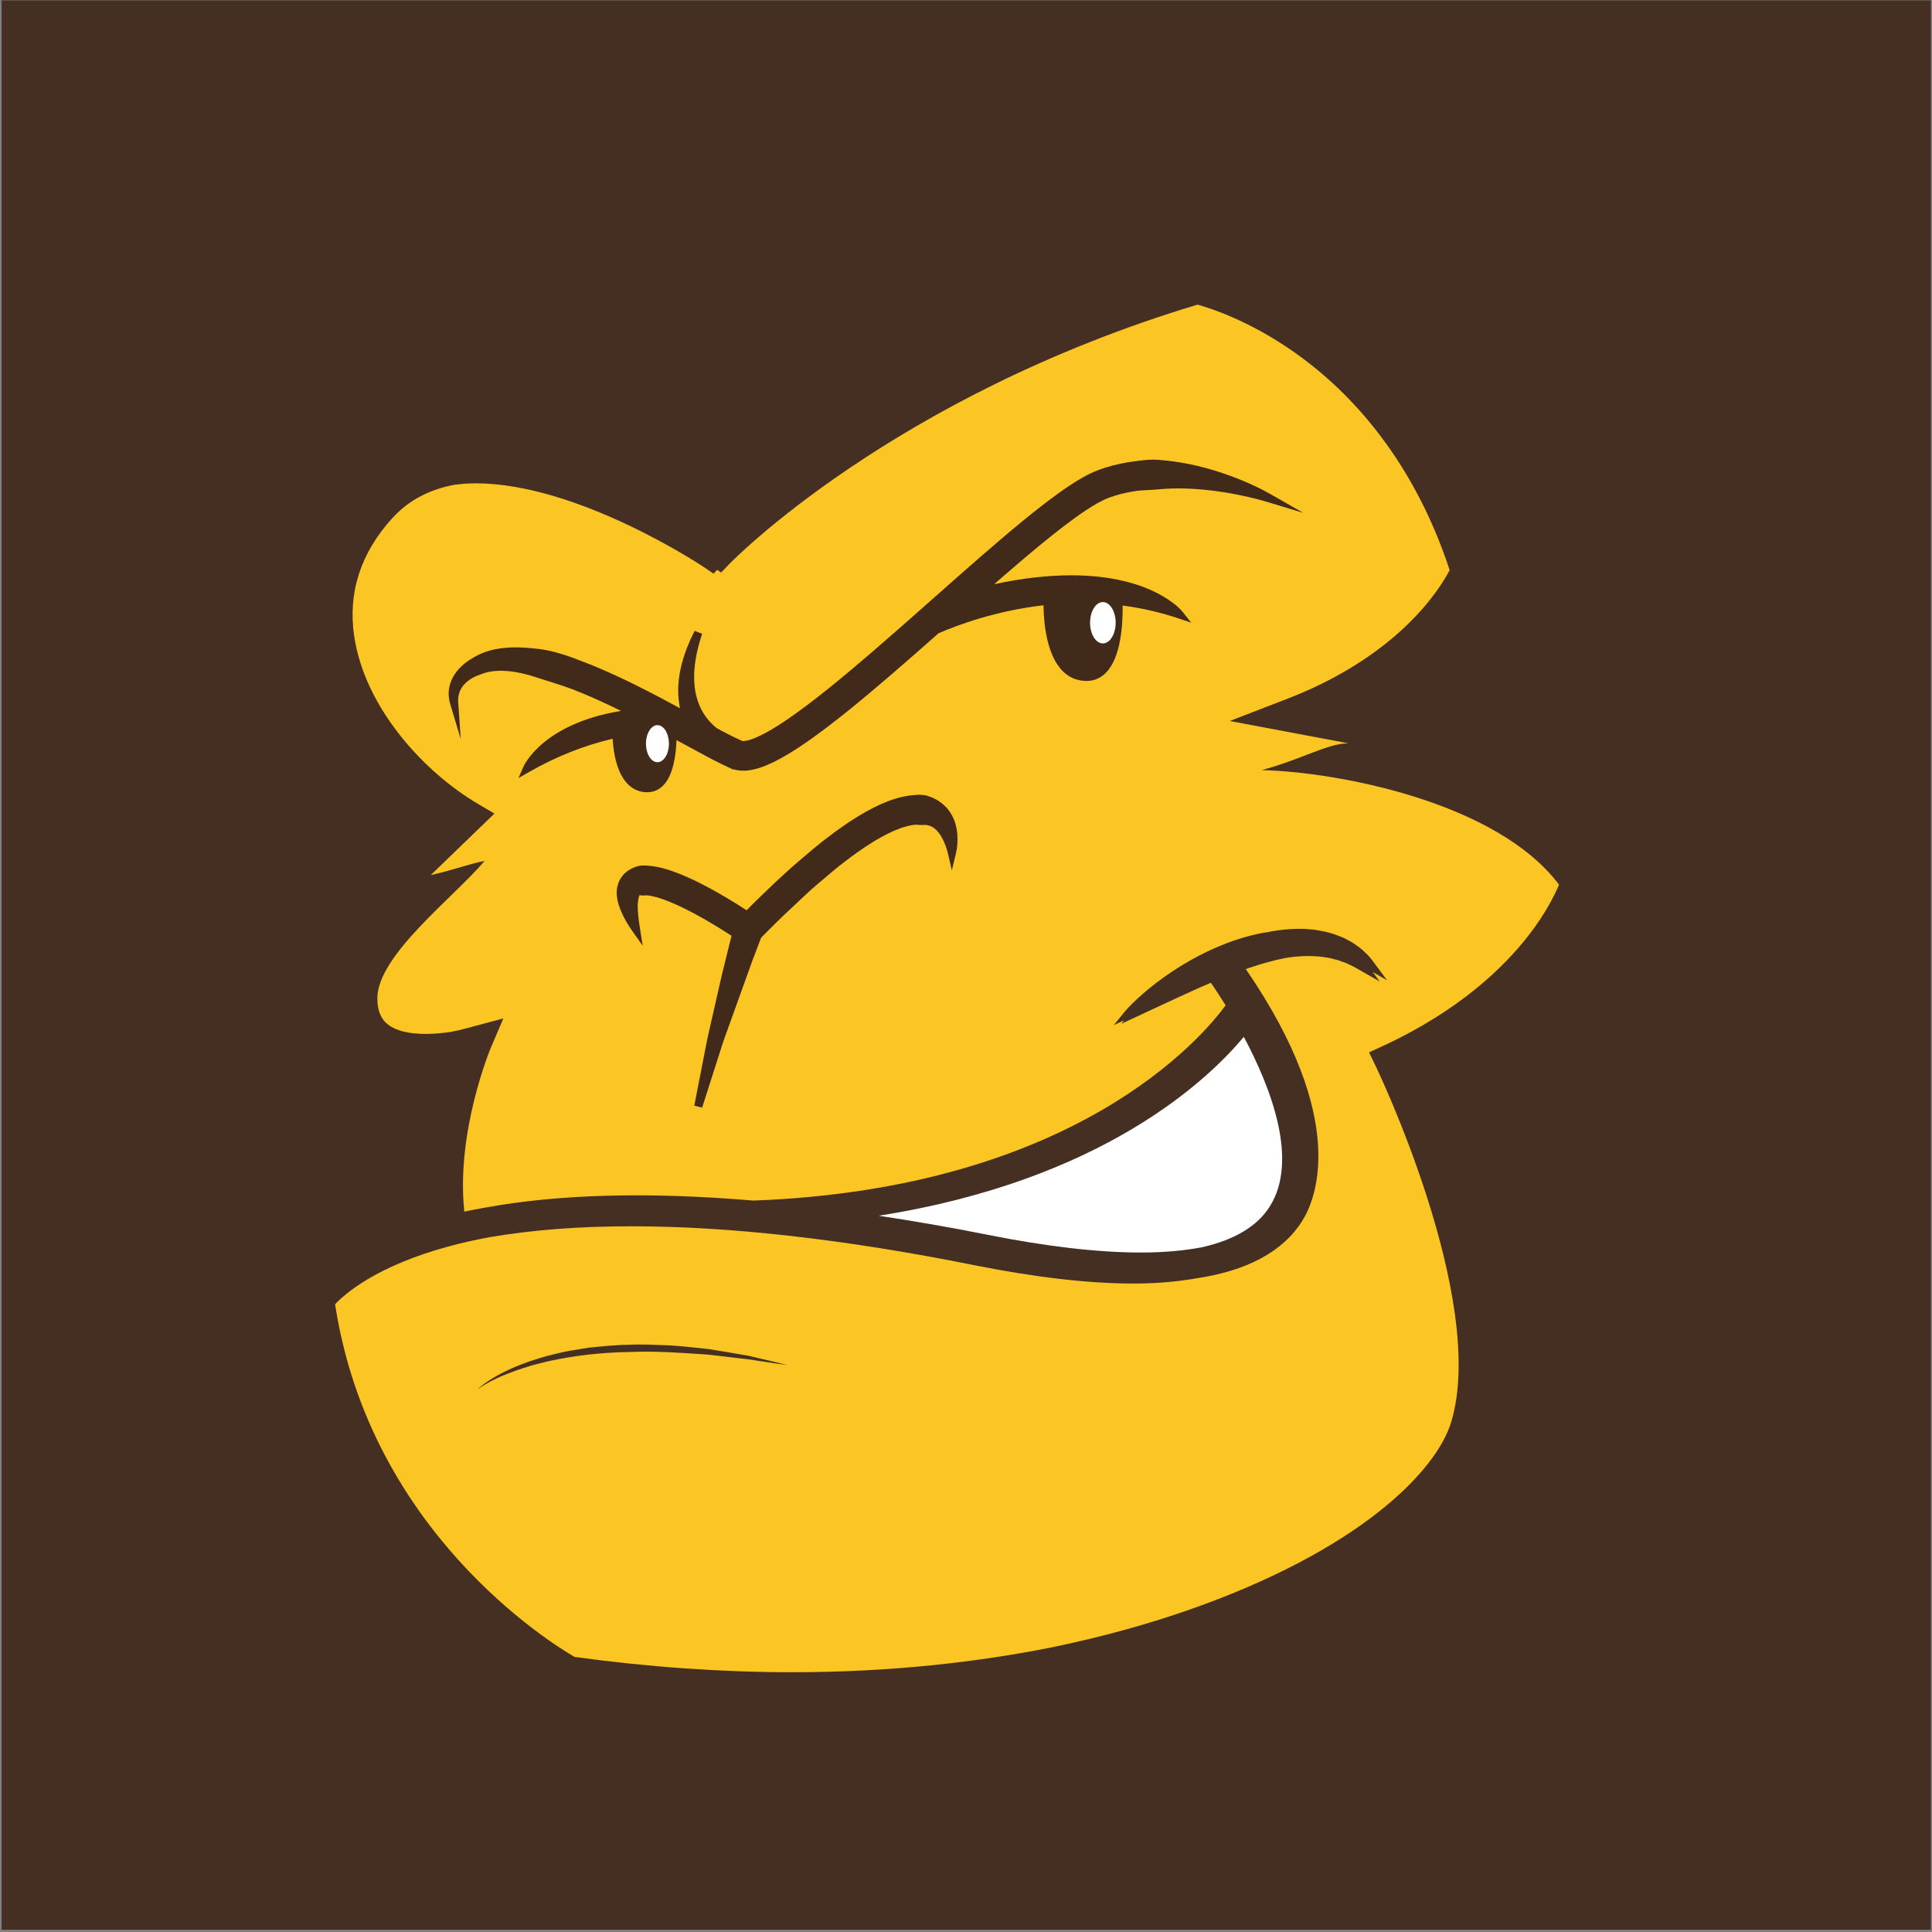 <?xml version="1.0" encoding="utf-8"?>
<svg viewBox="0 0 500 500" xmlns="http://www.w3.org/2000/svg">
  <rect x="0" y="0" width="500" height="500" fill="#808080" stroke="none"/>
  <defs>
    <clipPath id="clip-0">
      <rect x="0.413" y="0.098" width="499.284" height="499.33" style="fill: rgb(68, 47, 34); paint-order: fill; fill-rule: nonzero; stroke: rgb(68, 47, 34);"/>
    </clipPath>
  </defs>
  <path id="path96" style="fill: rgb(255, 255, 255); fill-opacity: 1; fill-rule: nonzero; stroke: none; clip-path: url(#clip-0);" d="M 322.364 265.866 C 316.93 272.313 311.075 278.33 304.273 283.372 C 296.235 289.33 287.194 294.28 278.211 298.652 C 269.153 303.063 259.814 306.471 250.114 309.163 C 245.437 310.461 240.827 311.909 235.987 312.492 C 232.631 312.896 229.317 313.382 226.016 313.966 C 233.847 318.151 242.73 319.516 251.619 320.61 C 263.42 322.062 275.108 324.369 286.992 325.12 C 293.259 325.515 299.566 325.529 305.817 324.879 C 311.979 324.239 319.511 323.485 324.471 319.443 C 327.902 316.648 331.826 312.374 333.638 308.327 C 335.517 304.128 334.592 299.266 334.018 294.87 C 330.313 285.133 326.672 275.358 322.364 265.866"/>
  <path id="path98" style="fill: rgb(251, 197, 36); fill-opacity: 1; fill-rule: nonzero; stroke: none; clip-path: url(#clip-0);" d="M 339.348 309.699 C 337.513 314.533 333.503 318.954 329.799 322.476 C 325.176 326.873 319.721 328.479 313.557 329.616 C 306.64 330.89 299.602 331.352 292.574 331.195 C 278.589 330.882 264.88 328.086 251.041 326.371 C 239.406 324.929 227.606 323.145 218.036 315.83 C 217.102 315.115 216.803 314.123 216.863 313.166 C 216.365 311.717 216.824 309.956 218.733 309.48 C 223.581 308.273 228.497 307.495 233.456 306.918 C 238.238 306.362 242.713 305.19 247.335 303.885 C 256.968 301.162 266.249 298.007 275.269 293.616 C 283.906 289.411 292.565 284.664 300.366 279.037 C 307.895 273.609 314.212 266.764 320.058 259.604 C 321.361 258.01 323.15 258.562 324.143 259.836 C 325.177 259.83 326.237 260.263 326.678 261.213 C 331.576 271.75 335.585 282.658 339.713 293.51 C 339.857 293.887 339.883 294.28 339.824 294.663 C 340.467 299.691 341.196 304.83 339.348 309.699 Z M 336.25 186.951 L 328.115 185.333 L 343.451 179.411 C 361.172 172.574 363.793 167.465 369.767 160.933 C 374.413 155.851 376.905 147.453 377.91 145.516 C 367.745 114.62 349.98 97.179 336.837 87.974 C 324.693 79.474 314.184 76.209 310.831 75.316 C 229.431 99.444 186.401 143.638 185.978 144.081 L 183.699 146.453 L 180.969 144.62 C 180.643 144.399 147.946 122.623 120.93 122.623 C 110.738 122.623 102.682 125.784 96.983 132.013 C 88.535 141.246 85.127 151.776 86.852 163.316 C 89.682 182.217 105.266 199.118 119.453 207.483 L 123.849 210.08 L 120.2 213.646 C 119.931 213.912 92.953 240.691 92.953 258.855 C 92.953 262.086 93.907 264.371 95.872 265.842 C 97.991 267.432 101.315 268.239 105.749 268.239 C 110.841 268.239 116.179 269.306 118.432 268.649 L 127.511 266.422 L 122.957 271.761 C 122.861 271.986 113.627 293.99 115.916 315.181 C 115.177 317.298 115.005 316.44 112.218 320.088 C 92.725 325.301 84.313 336.898 81.796 339.594 C 91.017 399.574 138.698 429.016 145.009 432.671 C 164.496 435.349 183.822 436.709 202.448 436.709 C 250.513 436.709 286.723 427.635 308.632 420.023 C 353.854 404.318 374.456 383.353 378.359 370.171 C 387.925 337.897 358.675 276.964 358.381 276.349 L 356.64 272.766 L 360.263 271.097 C 380.588 261.713 392.348 250.117 398.63 242.043 C 403.245 236.108 405.654 231.201 406.765 228.519 C 379.138 191.679 336.677 186.995 336.25 186.951"/>
  <path id="path100" style="fill: rgb(65, 42, 26); fill-opacity: 1; fill-rule: nonzero; stroke: none; clip-path: url(#clip-0);" d="M 241.446 206.494 C 240.988 206.304 240.516 206.144 240.036 205.979 C 239.497 205.776 239.002 205.746 238.565 205.718 L 238.33 205.701 C 237.788 205.663 237.235 205.698 236.808 205.757 L 235.365 205.88 L 234.752 205.988 C 234.082 206.106 233.409 206.226 232.74 206.411 C 232.484 206.492 232.225 206.565 231.967 206.64 C 231.401 206.801 230.837 206.965 230.312 207.174 L 229.605 207.452 C 229.08 207.654 228.554 207.858 228.02 208.095 L 225.877 209.123 C 225.41 209.353 224.965 209.608 224.515 209.858 L 223.805 210.255 C 223.095 210.641 222.406 211.043 221.762 211.468 L 219.801 212.705 C 219.37 212.99 218.949 213.283 218.528 213.58 L 217.924 214.002 C 216.645 214.863 215.429 215.786 214.231 216.702 C 213.045 217.578 211.913 218.504 210.662 219.53 L 206.297 223.23 C 205.462 223.95 204.624 224.677 203.832 225.418 L 200.521 228.453 L 197.315 231.534 C 195.919 232.855 194.57 234.213 193.221 235.575 L 190.971 234.139 C 189.316 233.102 187.643 232.1 185.936 231.124 C 182.913 229.413 179.263 227.452 175.154 225.87 C 173.286 225.169 171.224 224.472 168.748 224.141 L 168.182 224.079 C 166.969 223.932 165.583 223.926 164.533 224.335 C 163.71 224.606 162.89 225.044 162.162 225.604 C 161.42 226.179 160.763 226.985 160.302 227.894 C 159.46 229.692 159.557 231.332 159.707 232.422 C 159.901 233.688 160.297 234.768 160.697 235.752 C 161.083 236.682 161.544 237.604 162.113 238.576 C 162.632 239.452 163.173 240.299 163.752 241.119 L 166.321 244.738 L 165.553 239.781 C 165.435 239.023 165.319 238.277 165.237 237.548 L 165.187 237.021 C 165.114 236.282 165.042 235.555 165.042 234.834 C 165.035 233.92 165.104 233.138 165.254 232.484 C 165.351 232 165.538 231.685 165.476 231.674 C 165.543 231.676 165.615 231.685 165.703 231.695 L 165.802 231.692 C 166.113 231.775 166.485 231.775 166.933 231.742 C 167.193 231.726 167.428 231.691 167.816 231.754 C 169.069 231.916 170.622 232.349 172.429 233.037 C 175.242 234.118 178.331 235.628 182.145 237.793 C 183.748 238.703 185.335 239.658 186.896 240.635 L 189.322 242.184 C 189.016 243.369 188.637 244.886 188.209 246.649 L 186.806 252.348 L 183.464 267.039 C 183.139 268.405 182.875 269.769 182.619 271.089 L 179.683 286.141 L 181.711 286.662 L 186.332 272.206 C 186.742 270.913 187.163 269.583 187.654 268.234 L 194.688 248.69 C 195.458 246.614 196.114 244.885 196.596 243.668 L 196.989 242.66 L 198.622 241.018 C 199.948 239.685 201.273 238.35 202.639 237.051 L 208.993 231.092 C 209.757 230.373 210.547 229.691 211.334 229.009 L 215.735 225.291 C 216.763 224.447 217.789 223.605 218.873 222.811 C 219.993 221.95 221.122 221.093 222.289 220.305 L 222.994 219.817 C 223.338 219.574 223.682 219.332 224.01 219.113 L 225.819 217.974 C 226.382 217.6 226.96 217.264 227.553 216.948 L 228.228 216.57 C 228.598 216.36 228.969 216.15 229.334 215.971 L 231.153 215.095 C 231.514 214.936 231.877 214.793 232.242 214.656 L 232.989 214.359 C 233.337 214.218 233.687 214.122 234.035 214.023 C 234.28 213.954 234.527 213.884 234.729 213.816 C 235.087 213.715 235.438 213.656 235.786 213.596 C 236.019 213.555 236.249 213.513 236.307 213.488 L 236.7 213.463 C 237.075 213.443 237.278 213.392 237.894 213.502 C 238.29 213.529 238.669 213.512 239.047 213.499 L 239.461 213.482 C 240.327 213.53 241.095 213.822 241.816 214.372 C 242.591 214.967 243.338 215.924 243.922 217.075 C 244.549 218.28 245.025 219.577 245.336 220.93 L 246.333 225.229 L 247.374 220.941 C 247.76 219.355 247.891 217.693 247.762 215.988 C 247.575 213.886 247.08 212.213 246.205 210.728 C 245.165 208.906 243.437 207.368 241.446 206.494"/>
  <path id="path102" style="fill: rgb(65, 42, 26); fill-opacity: 1; fill-rule: nonzero; stroke: none; clip-path: url(#clip-0);" d="M 328.421 130.04 L 337.292 132.735 L 329.246 128.128 C 325.115 125.764 320.558 123.787 315.314 122.086 C 310.281 120.462 305.156 119.434 300.105 119.033 C 297.717 118.812 295.318 119.145 293.014 119.476 L 292.042 119.614 C 289.269 120.063 286.619 120.756 284.163 121.687 C 281.442 122.724 279.278 124.066 276.922 125.59 C 275.034 126.837 273.057 128.254 270.699 130.051 C 266.393 133.344 262.41 136.682 259.079 139.511 C 255.302 142.725 251.578 145.985 247.868 149.252 L 241.349 155.014 C 236.234 159.545 230.947 164.226 225.7 168.745 C 221.374 172.468 217.802 175.453 214.46 178.142 C 211.333 180.649 207.195 183.894 202.89 186.77 C 200.598 188.292 198.713 189.405 196.954 190.278 C 195.848 190.823 194.914 191.206 194.091 191.463 C 193.335 191.704 192.693 191.791 192.207 191.812 L 191.854 191.638 L 191.823 191.644 L 189.88 190.733 C 188.822 190.212 187.755 189.662 186.688 189.099 L 185.408 188.386 C 184.763 187.836 184.082 187.229 183.485 186.519 C 182.789 185.699 182.246 184.936 181.818 184.158 C 181.379 183.423 180.983 182.547 180.59 181.437 C 180.216 180.248 179.986 179.286 179.866 178.371 C 179.784 177.866 179.725 177.361 179.7 176.81 C 179.655 176.304 179.63 175.805 179.644 175.257 C 179.623 174.305 179.708 173.358 179.79 172.441 L 179.809 172.229 C 179.93 171.307 180.042 170.425 180.229 169.573 C 180.374 168.741 180.566 167.993 180.747 167.3 C 180.904 166.636 181.067 166.067 181.23 165.582 L 181.713 164.032 L 179.769 163.263 L 179.071 164.711 C 178.824 165.198 178.55 165.799 178.281 166.48 C 177.982 167.171 177.654 167.955 177.376 168.793 C 177.046 169.661 176.769 170.628 176.445 171.805 C 176.199 172.819 175.945 173.867 175.804 174.976 C 175.703 175.581 175.635 176.198 175.601 176.787 C 175.537 177.421 175.514 178.064 175.526 178.681 C 175.507 179.841 175.614 181.121 175.857 182.628 C 175.902 182.856 175.947 183.078 175.994 183.295 C 168.856 179.427 161.282 175.47 153.397 172.221 L 151.968 171.661 C 147.709 169.988 143.303 168.257 138.482 167.848 C 135.344 167.488 132.765 167.443 130.368 167.698 C 127.219 168.023 124.485 168.917 122.24 170.354 L 122.24 170.357 C 122.009 170.48 121.824 170.594 121.608 170.729 C 121.355 170.891 121.11 171.06 120.853 171.245 C 120.369 171.599 119.904 171.985 119.466 172.392 C 118.5 173.303 117.742 174.273 117.219 175.265 C 116.617 176.366 116.243 177.587 116.142 178.792 C 116.045 179.914 116.176 181.089 116.54 182.29 L 119.241 191.26 L 118.589 181.914 C 118.52 180.959 118.61 180.091 118.857 179.331 C 119.101 178.558 119.504 177.849 120.054 177.227 C 120.58 176.627 121.226 176.09 121.967 175.63 C 122.332 175.405 122.71 175.203 123.079 175.035 C 123.275 174.948 123.472 174.862 123.66 174.789 C 123.82 174.732 124.012 174.659 124.132 174.631 L 124.45 174.509 C 126.157 173.797 128.268 173.522 130.563 173.612 C 132.511 173.701 134.6 174.071 137.087 174.754 C 138.384 175.182 139.689 175.591 141.006 176.002 C 144.144 176.979 147.389 177.991 150.507 179.321 C 153.694 180.638 157.066 182.172 160.736 183.984 C 140.558 187.271 135.655 197.982 135.447 198.46 L 134.184 201.351 L 136.924 199.79 C 143.976 195.772 151.246 192.883 158.548 191.189 C 159.073 200.005 162.302 205.028 167.503 205.028 C 169.094 205.028 170.471 204.451 171.604 203.316 C 174.254 200.655 174.947 195.339 175.082 191.531 L 177.068 192.615 C 179.066 193.706 181.073 194.803 183.111 195.883 C 184.222 196.468 185.345 197.05 186.5 197.617 C 187.081 197.904 187.658 198.177 188.303 198.472 L 189.762 199.171 L 189.883 199.101 C 190.231 199.208 190.612 199.295 191.061 199.369 C 193.235 199.644 194.951 199.202 196.372 198.784 C 197.961 198.287 199.329 197.652 200.351 197.157 C 203.021 195.826 205.379 194.32 207.136 193.154 C 211.65 190.139 215.799 186.895 219.263 184.12 C 222.651 181.393 226.284 178.356 230.704 174.555 C 234.801 171.028 238.852 167.462 242.891 163.892 C 247.845 161.74 257.722 158.061 270.055 156.644 C 270.111 161.059 270.803 169.404 274.992 173.643 C 276.686 175.355 278.773 176.225 281.195 176.225 C 283.175 176.225 284.883 175.49 286.276 174.043 C 290.164 170.011 290.6 161.332 290.532 156.719 C 295.481 157.361 300.322 158.474 304.949 160.029 L 308.282 161.151 L 306.105 158.388 C 305.801 158.001 298.378 148.889 277.212 148.889 C 271.12 148.889 264.437 149.659 257.299 151.184 C 259.541 149.221 261.789 147.277 264.049 145.352 C 267.103 142.756 271.146 139.362 275.351 136.145 C 277.584 134.444 279.424 133.125 281.138 131.996 C 282.894 130.848 284.949 129.581 286.865 128.862 C 288.846 128.114 291.002 127.55 293.289 127.182 C 294.558 126.948 295.849 126.885 297.216 126.819 C 298.189 126.772 299.164 126.723 300.12 126.615 C 304.33 126.228 308.922 126.36 314.212 127.028 C 316.608 127.331 319.007 127.741 321.352 128.249 C 323.713 128.729 326.091 129.332 328.421 130.04"/>
  <path id="path104" style="fill: rgb(255, 255, 255); fill-opacity: 1; fill-rule: nonzero; stroke: none; clip-path: url(#clip-0);" d="M 288.733 161.163 C 288.733 164.119 287.248 166.516 285.42 166.516 C 283.59 166.516 282.108 164.119 282.108 161.163 C 282.108 158.209 283.59 155.813 285.42 155.813 C 287.248 155.813 288.733 158.209 288.733 161.163"/>
  <path id="path106" style="fill: rgb(255, 255, 255); fill-opacity: 1; fill-rule: nonzero; stroke: none; clip-path: url(#clip-0);" d="M 173.116 192.463 C 173.116 195.113 171.785 197.259 170.146 197.259 C 168.506 197.259 167.176 195.113 167.176 192.463 C 167.176 189.813 168.506 187.667 170.146 187.667 C 171.785 187.667 173.116 189.813 173.116 192.463"/>
  <path id="path108" style="fill: rgb(68, 47, 34); fill-opacity: 1; fill-rule: nonzero; stroke: none; clip-path: url(#clip-0);" d="M 123.503 359.605 C 126.078 357.298 129.172 355.624 132.316 354.183 C 133.888 353.447 135.537 352.897 137.157 352.277 C 138.817 351.783 140.461 351.199 142.143 350.778 C 143.831 350.386 145.51 349.915 147.221 349.621 L 152.358 348.776 C 155.808 348.444 159.261 348.056 162.729 348.027 C 166.195 347.858 169.656 348.056 173.114 348.173 C 176.567 348.369 180.005 348.781 183.439 349.147 C 186.846 349.72 190.258 350.246 193.65 350.862 C 197.011 351.666 200.375 352.406 203.708 353.262 C 200.287 352.821 196.895 352.261 193.497 351.767 L 183.278 350.577 C 176.444 350.11 169.611 349.602 162.784 349.896 C 155.958 350.017 149.144 350.73 142.478 352.172 C 140.805 352.501 139.173 352.996 137.513 353.4 C 135.897 353.925 134.249 354.399 132.664 355.028 C 129.446 356.168 126.33 357.64 123.503 359.605"/>
  <path id="path110" style="fill: rgb(68, 47, 34); fill-opacity: 1; fill-rule: nonzero; stroke: none; clip-path: url(#clip-0);" d="M 32.844 513.727 C 33.419 513.653 33.991 513.589 34.565 513.508 L 34.459 513.041 C 33.965 513.254 33.378 513.501 32.844 513.727"/>
  <path id="path112" style="fill: rgb(68, 47, 34); fill-opacity: 1; fill-rule: nonzero; stroke: none; clip-path: url(#clip-0);" d="M 56.988 507.669 C 52.822 504.775 53.724 510.636 50.527 511.45 C 52.606 511.186 54.613 510.628 56.408 509.273 C 55.288 508.762 53.91 508.566 56.988 507.669"/>
  <path id="path116" style="fill: rgb(68, 47, 34); fill-opacity: 1; fill-rule: nonzero; stroke: none; clip-path: url(#clip-0);" d="M -10.212 491.612 C -9.158 491.702 -8.389 491.717 -7.714 491.706 C -7.162 491.104 -8.842 489.737 -8.841 488.685 C -9.801 489.453 -10.59 490.357 -10.212 491.612"/>
  <path id="path118" style="fill: rgb(68, 47, 34); fill-opacity: 1; fill-rule: nonzero; stroke: none; clip-path: url(#clip-0);" d="M 45.306 495.804 C 45.831 495.767 46.351 495.727 46.872 495.68 C 46.544 495.327 46.083 495.159 45.283 495.778 C 45.292 495.783 45.296 495.797 45.306 495.804"/>
  <path id="path120" style="fill: rgb(68, 47, 34); fill-opacity: 1; fill-rule: nonzero; stroke: none; clip-path: url(#clip-0);" d="M 58.779 497.496 C 58.749 497.409 58.805 497.327 58.803 497.243 L 58.454 497.325 C 58.564 497.381 58.666 497.487 58.779 497.496"/>
  <path id="path122" style="fill: rgb(68, 47, 34); fill-opacity: 1; fill-rule: nonzero; stroke: none; clip-path: url(#clip-0);" d="M 52.662 508.82 C 49.251 508.528 46.604 510.243 44.009 512.045 C 45.891 511.768 47.843 511.721 49.765 511.532 C 49.428 510.429 52.053 511.431 52.662 508.82"/>
  <path id="path124" style="fill: rgb(68, 47, 34); fill-opacity: 1; fill-rule: nonzero; stroke: none; clip-path: url(#clip-0);" d="M 570.692 440.99 C 570.539 441.934 571 442.455 571.64 442.777 C 574.65 442.316 577.666 442.035 580.695 442.051 C 580.439 440.998 579.9 439.839 579.561 437.432 C 576.765 440.84 574.251 438.744 570.692 440.99"/>
  <path id="path126" style="fill: rgb(68, 47, 34); fill-opacity: 1; fill-rule: nonzero; stroke: none; clip-path: url(#clip-0);" d="M 561.191 421.627 C 562.253 420.958 563.237 420.735 564.514 420.75 C 564.916 422.131 561.741 422.092 561.191 421.627 Z M 579.55 414.514 L 581.505 416.138 C 577.029 418.15 578.153 413.347 572.922 414.209 C 570.993 416.239 565.055 415.486 565.452 418.928 C 565.954 417.787 561.741 416.361 560.17 418.176 C 558.643 421.598 552.699 422.902 554.73 424.065 C 556.357 423.866 558.288 421.824 559.895 423.671 L 556.841 424.784 L 559.155 426.187 C 558.002 425.731 558.347 427.386 559.209 429.824 C 560.444 429.402 561.693 428.964 562.968 428.529 C 562.837 428.516 562.718 428.533 562.58 428.522 L 566.145 426.265 C 563.679 425.783 561.794 423.693 564.916 422.131 C 564.77 423.043 565.884 423.973 564.819 424.649 C 567.205 425.592 572.209 426.112 570.48 423.108 C 566.698 426.74 568.901 419.195 565.909 421.915 C 567.389 419.578 569.288 420.253 570.833 419.078 C 569.338 421.076 571.821 422.956 574.572 423.397 C 575.643 422.718 578.814 422.754 580.594 421.633 C 579.631 419.781 581.124 418.423 577.951 418.388 C 579.013 417.708 580.713 417.046 582.834 417.757 C 582.101 418.207 580.768 418.65 580.967 419.338 C 582.503 420.946 583.981 420.646 584.918 421.292 C 585.557 421.084 586.205 420.892 586.831 420.691 C 586.615 420.549 586.416 420.353 586.256 420.093 L 588.185 418.052 C 585.417 419.397 586.709 417.349 586.579 416.202 C 586.837 418.494 588.493 416.225 589.476 416.002 L 586.962 413.909 C 587.828 412.547 590.902 415.109 590.005 412.801 C 585.285 412.516 583.584 413.187 579.55 414.514"/>
  <path id="path128" style="fill: rgb(68, 47, 34); fill-opacity: 1; fill-rule: nonzero; stroke: none; clip-path: url(#clip-0);" d="M 562.538 444.103 C 556.983 444.398 553.653 442.907 551.27 440.743 C 551.068 440.824 550.838 440.908 550.655 440.987 C 551.294 442.057 550.395 443.227 549.19 444.455 C 550.414 444.645 551.638 444.844 552.853 444.893 L 553.221 444.685 L 553.131 444.888 C 556.745 445.006 560.323 444.59 563.891 444.029 L 563.876 444.03 C 565.47 443.673 565.828 442.283 566.524 441.172 C 565.414 441.244 564.236 440.807 562.984 440.323 C 563.543 442.445 563.613 443.988 562.538 444.103"/>
  <path id="path134" style="fill: rgb(68, 47, 34); fill-opacity: 1; fill-rule: nonzero; stroke: none; clip-path: url(#clip-0);" d="M 640.909 387.946 L 641.125 386.633 C 640.926 387.278 640.87 387.69 640.909 387.946"/>
  <path id="path136" style="fill: rgb(68, 47, 34); fill-opacity: 1; fill-rule: nonzero; stroke: none; clip-path: url(#clip-0);" d="M 704.538 395.595 C 705.249 395.148 707.375 393.801 708.769 394.957 C 706.094 395.842 707.152 395.168 704.538 395.595 Z M 693.494 393.169 L 692.5 393.397 L 694.911 392.27 L 693.494 393.169 Z M 713.237 395.011 C 715.099 394.465 716.632 394.214 718.065 394.048 C 717.634 391.562 717.12 388.975 716.615 386.403 C 716.303 386.431 716.004 386.447 715.585 386.565 C 716.448 390.924 709.058 389.464 705.934 391.033 C 704.378 390.782 708.419 389.457 706.678 388.523 C 704.051 388.946 703.236 391.921 699.942 390.724 C 700.294 390.501 700.015 390.267 700.374 390.05 C 695.843 392.191 699.027 388.846 698.029 387.785 C 700.1 388.334 702.169 386.216 703.797 386.651 C 703.889 386.447 704.046 386.308 704.158 386.129 C 704.147 386.139 704.134 386.144 704.123 386.154 C 704.147 386.05 704.249 385.942 704.364 385.83 C 704.502 385.646 704.6 385.42 704.759 385.259 C 704.771 385.191 704.798 385.124 704.769 385.049 C 702.536 384.214 700.496 386.76 698.443 386.384 L 699.895 385.706 C 700.086 385.085 698.104 385.471 697.105 385.663 C 697.056 385.677 696.994 385.705 696.942 385.722 C 696.247 386.46 695.548 387.19 694.848 387.918 C 695.029 388.032 695.279 388.132 695.697 388.187 L 694.605 388.17 C 691.784 391.084 688.825 393.807 685.131 395.597 C 681.6 395.784 681.497 392.577 682.72 390.984 C 679.101 391.634 680.35 393.705 678.145 395.513 C 680.227 392.562 679.517 393.004 677.709 390.466 C 677.091 390.696 676.518 391.112 675.996 391.594 L 674.109 394.202 C 673.749 394.981 673.565 395.711 673.579 396.284 C 673.787 396.322 673.946 396.319 674.183 396.385 L 674.036 397.296 C 673.71 397.144 673.588 396.761 673.579 396.284 C 673.272 396.228 672.945 396.156 672.701 396.156 L 666.675 404.492 L 670.778 403.449 C 668.684 404.78 666.877 405.459 665.371 406.289 L 664.97 406.85 C 665.787 406.916 666.598 406.983 667.416 407.068 C 667.684 406.906 667.978 406.749 668.348 406.63 C 668.204 406.715 668.114 406.929 668.072 407.142 C 668.336 407.172 668.597 407.211 668.859 407.249 C 670.461 405.054 674.944 402.965 676.131 401.64 C 675.772 401.877 675.396 402.1 675.108 402.353 C 675.536 401.668 675.894 401.445 676.322 400.763 C 676.586 400.987 676.455 401.299 676.131 401.64 C 677.425 400.799 678.905 400.253 680.195 399.974 C 679.296 400.27 678.594 400.782 679.067 401.483 C 681.813 402.207 683.536 405.204 687.598 401.815 L 684.985 402.241 L 690.263 397.262 C 692.576 398.669 687.629 399.748 687.031 401.349 C 691.31 398.649 695.909 403.51 697.505 399.634 C 698.116 401.702 699.135 405.155 702.105 404.505 C 699.588 402.413 703.677 402.694 701.521 400.375 C 702.383 399.012 704.982 400.645 704.922 399.035 L 704.771 399.954 C 710.389 402.545 711.295 397.057 713.237 395.011"/>
  <path id="path138" style="fill: rgb(68, 47, 34); fill-opacity: 1; fill-rule: nonzero; stroke: none; clip-path: url(#clip-0);" d="M 518.169 448.847 C 518.399 449.386 517.697 449.912 516.882 450.429 C 517.787 450.343 518.694 450.232 519.598 450.119 C 519.244 449.372 518.742 448.856 518.169 448.847"/>
  <path id="path140" style="fill: rgb(68, 47, 34); fill-opacity: 1; fill-rule: nonzero; stroke: none; clip-path: url(#clip-0);" d="M -5.019 491.41 C -4.961 491.341 -4.88 491.251 -4.828 491.185 C -5.416 491.138 -5.94 491.347 -6.424 491.637 C -5.891 491.577 -5.439 491.497 -5.019 491.41"/>
  <path id="path142" style="fill: rgb(68, 47, 34); fill-opacity: 1; fill-rule: nonzero; stroke: none; clip-path: url(#clip-0);" d="M -3.413 469.895 C -3.694 470.665 -3.982 471.438 -4.258 472.203 C -3.34 471.914 -3.364 470.771 -3.413 469.895"/>
  <path id="path144" style="fill: rgb(68, 47, 34); fill-opacity: 1; fill-rule: nonzero; stroke: none; clip-path: url(#clip-0);" d="M 711.851 386.056 C 713.193 385.817 714.803 385.628 716.427 385.41 C 716.24 384.467 716.096 383.574 715.898 382.618 C 713.771 382.917 711.822 383.5 710.575 384.565 C 711.248 385.016 711.973 385.33 711.851 386.056"/>
  <path id="path146" style="fill: rgb(68, 47, 34); fill-opacity: 1; fill-rule: nonzero; stroke: none; clip-path: url(#clip-0);" d="M 698.627 424.446 C 698.947 424.405 699.267 424.352 699.587 424.309 C 699.32 424.288 699.064 424.255 698.834 424.176 L 698.627 424.446"/>
  <path id="path148" style="fill: rgb(68, 47, 34); fill-opacity: 1; fill-rule: nonzero; stroke: none; clip-path: url(#clip-0);" d="M 711.753 382.613 C 711.029 382.948 710.373 383.207 709.74 383.445 C 709.881 383.872 710.111 384.214 710.448 384.459 L 711.753 382.613"/>
  <path id="path150" style="fill: rgb(68, 47, 34); fill-opacity: 1; fill-rule: nonzero; stroke: none; clip-path: url(#clip-0);" d="M 712.385 378.583 C 713.112 378.555 714.023 378.457 714.976 378.347 C 714.976 378.346 714.976 378.346 714.976 378.344 C 714.204 378.374 713.349 378.443 712.424 378.537 C 712.413 378.555 712.396 378.566 712.385 378.583"/>
  <path id="path152" style="fill: rgb(68, 47, 34); fill-opacity: 1; fill-rule: nonzero; stroke: none; clip-path: url(#clip-0);" d="M 711.562 379.233 L 711.629 378.617 C 710.487 378.732 709.351 378.825 708.367 378.81 C 707.68 379.498 707.834 379.918 711.562 379.233"/>
  <path id="path154" style="fill: rgb(68, 47, 34); fill-opacity: 1; fill-rule: nonzero; stroke: none; clip-path: url(#clip-0);" d="M 710.222 382.585 C 710.001 382.668 709.785 382.755 709.566 382.83 C 709.565 382.87 709.593 382.882 709.593 382.922 C 709.801 382.805 710.043 382.721 710.222 382.585"/>
  <path id="path156" style="fill: rgb(68, 47, 34); fill-opacity: 1; fill-rule: nonzero; stroke: none; clip-path: url(#clip-0);" d="M 703.432 381.147 L 705.574 379.796 L 705.848 380.023 L 703.432 381.147 Z M 704.168 383.998 C 705.028 384.071 706.077 383.97 707.111 383.776 C 707.893 383.428 708.717 383.12 709.566 382.83 C 709.565 382.742 709.544 382.68 709.565 382.596 C 709.733 382.595 710.001 382.578 710.243 382.558 C 710.71 382.193 711.079 381.769 711.239 381.253 C 706.13 382.46 708.835 379.49 707.683 378.757 C 707.364 378.729 707.066 378.688 706.808 378.621 C 706.338 378.639 705.715 378.746 704.808 379.013 C 705.266 378.829 705.653 378.57 706.035 378.294 C 705.831 378.142 705.668 377.964 705.597 377.728 C 703.213 379.366 701.132 381.362 699.123 383.438 C 700.502 382.976 701.935 382.544 703.393 382.484 C 704.407 381.215 703.866 380.929 706.589 380.203 C 706.273 382.218 701.227 382.422 704.168 383.998"/>
  <path id="path158" style="fill: rgb(68, 47, 34); fill-opacity: 1; fill-rule: nonzero; stroke: none; clip-path: url(#clip-0);" d="M 636.833 412.498 L 636.498 414.559 C 637.087 414.546 637.689 414.535 638.306 414.524 C 637.974 413.662 637.653 412.918 636.833 412.498"/>
  <path id="path160" style="fill: rgb(68, 47, 34); fill-opacity: 1; fill-rule: nonzero; stroke: none; clip-path: url(#clip-0);" d="M 721.553 422.415 C 720.687 422.701 719.777 422.934 718.756 423.036 C 720.328 421.224 713.468 422.291 716.893 418.893 C 713.871 417.943 711.318 419.967 711.433 421.118 C 713.973 421.146 712.359 421.358 714.535 421.61 C 713.326 423.205 710.06 423.622 708.589 422.913 C 709.227 422.923 708.949 422.69 709.024 422.238 C 707.219 421.949 707.1 422.537 706.913 423.251 C 708.043 423.108 709.204 423.094 710.515 423.627 C 714.288 425.159 717.892 424.124 721.602 422.954 C 721.592 422.78 721.564 422.589 721.553 422.415"/>
  <path id="path164" style="fill: rgb(68, 47, 34); fill-opacity: 1; fill-rule: nonzero; stroke: none; clip-path: url(#clip-0);" d="M 590.87 419.447 C 591.775 419.174 592.679 418.899 593.576 418.636 C 593.187 418.417 592.958 418.062 593.066 417.423 C 590.346 417.21 591.121 418.316 590.87 419.447"/>
  <path id="path166" style="fill: rgb(68, 47, 34); fill-opacity: 1; fill-rule: nonzero; stroke: none; clip-path: url(#clip-0);" d="M 610.041 416.09 L 610.864 415.569 C 609.014 415.171 605.971 415.534 603.181 416.34 C 601.155 418.588 594.748 426.691 594.918 427.299 C 595.955 428.686 596.904 426.867 598.455 427.111 L 597.69 425.956 C 602.39 425.671 607.181 425.726 611.689 425.4 C 602.849 421.201 596.589 417.957 610.041 416.09"/>
  <path id="path168" style="fill: rgb(68, 47, 34); fill-opacity: 1; fill-rule: nonzero; stroke: none; clip-path: url(#clip-0);" d="M 642.561 414.347 C 642.448 414.389 642.405 414.418 642.299 414.452 C 642.933 414.446 643.566 414.435 644.229 414.425 C 643.954 414.289 643.453 414.227 642.561 414.347"/>
  <path id="path174" style="fill: rgb(68, 47, 34); fill-opacity: 1; fill-rule: nonzero; stroke: none; clip-path: url(#clip-0);" d="M 618.718 408.555 C 617.981 411.074 614.373 411.712 614.552 414.47 C 614.423 415.203 615.225 415.357 616.113 415.457 C 617.076 415.38 618.106 415.305 619.2 415.234 C 619.182 414.834 619.34 414.431 619.648 414.024 C 618.532 413.84 617.716 413.269 617.904 411.533 C 621.182 414.776 619.98 408.575 623.085 409.073 C 623.746 407.014 619.504 407.654 618.718 408.555"/>
  <path id="path180" style="fill: rgb(68, 47, 34); fill-opacity: 1; fill-rule: nonzero; stroke: none; clip-path: url(#clip-0);" d="M 401.174 463.993 C 401.764 464.208 402.358 464.403 402.945 464.531 C 402.753 464.29 402.543 464.044 402.12 463.742 C 401.769 463.774 401.479 463.897 401.174 463.993"/>
  <path id="path184" style="fill: rgb(68, 47, 34); fill-opacity: 1; fill-rule: nonzero; stroke: none; clip-path: url(#clip-0);" d="M 313.685 475.103 C 313.689 475.087 313.696 475.083 313.7 475.069 L 313.562 475.069 C 313.602 475.076 313.645 475.093 313.685 475.103"/>
  <path id="path186" style="fill: rgb(68, 47, 34); fill-opacity: 1; fill-rule: nonzero; stroke: none; clip-path: url(#clip-0);" d="M 328.581 312.295 C 325.37 317.349 319.545 320.845 311.188 322.764 C 306.562 323.658 301.294 324.152 295.257 324.152 C 284.142 324.154 270.718 322.591 255.35 319.511 C 245.706 317.576 236.455 316.013 227.407 314.629 C 285.322 305.529 312.639 279.452 321.892 268.335 C 328.956 281.563 336.177 300.34 328.581 312.295 Z M 395.492 242.217 C 389.33 250.138 377.797 261.511 357.859 270.715 L 354.306 272.353 L 356.012 275.869 C 356.304 276.469 384.993 336.239 375.611 367.895 C 371.78 380.824 351.572 401.389 307.217 416.792 C 297.974 420.004 286.122 423.478 271.88 426.397 C 253.376 430.068 230.974 432.771 205.02 432.771 C 186.753 432.771 167.805 431.438 148.7 428.811 C 142.512 425.229 95.757 396.359 86.718 337.547 C 89.185 334.904 97.433 327.566 116.545 322.452 C 119.716 321.603 123.064 320.862 126.554 320.211 C 137.442 318.326 149.771 317.36 163.416 317.36 C 188.968 317.36 218.738 320.733 251.903 327.381 C 267.787 330.564 281.721 332.179 293.316 332.179 C 299.254 332.179 304.568 331.709 309.384 330.868 C 322.685 328.917 331.947 323.966 336.968 316.055 C 340.399 310.655 349.388 290.094 322.415 250.795 C 323.156 250.529 323.91 250.278 324.69 250.041 C 326.442 249.443 328.253 248.97 330.002 248.515 L 330.315 248.431 C 330.76 248.345 331.202 248.247 331.645 248.149 C 332.027 248.065 332.393 247.987 332.757 247.914 C 333.155 247.847 333.55 247.776 333.963 247.736 L 335.306 247.573 C 335.542 247.551 335.77 247.54 335.998 247.528 L 337.098 247.46 C 337.354 247.441 337.608 247.422 337.843 247.42 L 339.125 247.432 C 340.6 247.441 342.127 247.585 343.751 247.882 C 344.165 247.922 344.543 248.034 344.913 248.14 C 345.18 248.213 345.441 248.289 345.726 248.347 C 346.174 248.435 346.578 248.59 346.968 248.736 L 347.467 248.915 C 348.232 249.155 348.887 249.474 349.521 249.78 C 349.801 249.915 350.066 250.044 350.256 250.122 C 350.762 250.392 351.185 250.647 351.537 250.861 L 357.059 254 L 355.254 251.565 L 358.962 253.675 L 355.518 249.036 C 355.428 248.925 355.324 248.789 355.212 248.635 C 354.922 248.244 354.563 247.761 354.04 247.225 C 353.868 247.071 353.693 246.897 353.509 246.714 C 352.931 246.145 352.216 245.433 351.216 244.77 C 350.679 244.379 350.073 243.938 349.366 243.58 C 349.178 243.481 348.982 243.377 348.786 243.267 C 348.281 242.986 347.709 242.672 347.128 242.467 C 345.35 241.715 343.504 241.172 341.635 240.856 L 340.141 240.612 C 339.799 240.567 339.451 240.541 339.103 240.515 L 338.617 240.477 C 337.926 240.402 337.233 240.384 336.528 240.384 L 335.384 240.395 C 333.412 240.423 331.265 240.648 328.797 241.083 C 328.653 241.111 328.525 241.162 328.382 241.19 C 327.878 241.266 327.416 241.312 326.884 241.406 C 324.643 241.845 322.461 242.405 320.407 243.071 C 318.446 243.697 316.426 244.473 314.235 245.44 C 312.398 246.247 310.537 247.173 308.553 248.268 C 305.293 250.083 302.153 252.138 299.222 254.381 C 296.533 256.43 294.484 258.317 293.253 259.521 C 292.736 260.012 292.323 260.451 291.996 260.8 L 291.682 261.135 C 291.307 261.536 291.125 261.765 291.125 261.765 L 288.273 265.287 L 290.934 264.049 L 290.196 264.958 L 304.745 258.189 C 305.919 257.648 307.155 257.076 308.47 256.489 C 309.929 255.821 311.467 255.156 313.05 254.472 L 313.377 254.333 C 314.231 255.565 315.601 257.611 317.194 260.176 C 311.157 268.434 278.219 307.594 194.981 310.711 C 168.244 308.45 144.876 308.998 125.69 312.509 C 123.809 312.832 121.975 313.186 120.168 313.562 C 117.943 292.797 126.981 271.255 127.074 271.036 L 130.261 263.577 L 120.491 266.178 C 119.607 266.436 118.251 266.763 116.637 267.067 C 114.644 267.363 112.424 267.582 110.203 267.582 C 105.856 267.582 102.598 266.79 100.516 265.231 C 98.592 263.791 97.657 261.55 97.657 258.381 C 97.657 247.192 117.577 232.131 125.405 222.813 C 121.323 223.592 118.088 224.961 111.47 226.479 L 127.952 210.555 L 123.641 208.009 C 109.728 199.806 94.449 183.235 91.675 164.702 C 89.982 153.388 93.324 143.063 101.607 134.01 C 105.731 129.504 111.122 126.647 117.674 125.452 C 119.419 125.229 121.211 125.082 123.104 125.082 C 149.607 125.082 181.677 146.443 181.997 146.658 L 184.672 148.458 L 185.609 147.482 L 186.633 148.169 L 188.867 145.842 C 189.283 145.41 231.006 102.583 309.923 78.837 C 313.653 79.876 323.499 83.131 334.881 91.098 C 347.774 100.124 365.2 117.234 375.169 147.539 C 374.183 149.438 371.738 153.642 367.18 158.627 C 361.323 165.034 350.685 174.075 333.303 180.785 L 318.262 186.594 L 348.977 192.371 C 343.581 192.371 337.107 196.453 326.552 199.295 C 346.405 199.806 387.455 207.593 403.471 228.953 C 402.381 231.582 400.019 236.398 395.492 242.217 Z M 518.136 -9.181 C 518.8 -8.94 -12.975 -9.166 -12.975 -9.166 C -13.014 -9.629 -17.729 515.055 -19.342 517.945 C -13.455 517.238 516.201 520.042 516.201 520.042"/>
  <path id="path188" style="fill: rgb(68, 47, 34); fill-opacity: 1; fill-rule: nonzero; stroke: none; clip-path: url(#clip-0);" d="M 644.515 386.633 L 646.851 386.661 C 646.218 386.134 645.373 386.28 644.515 386.633"/>
</svg>